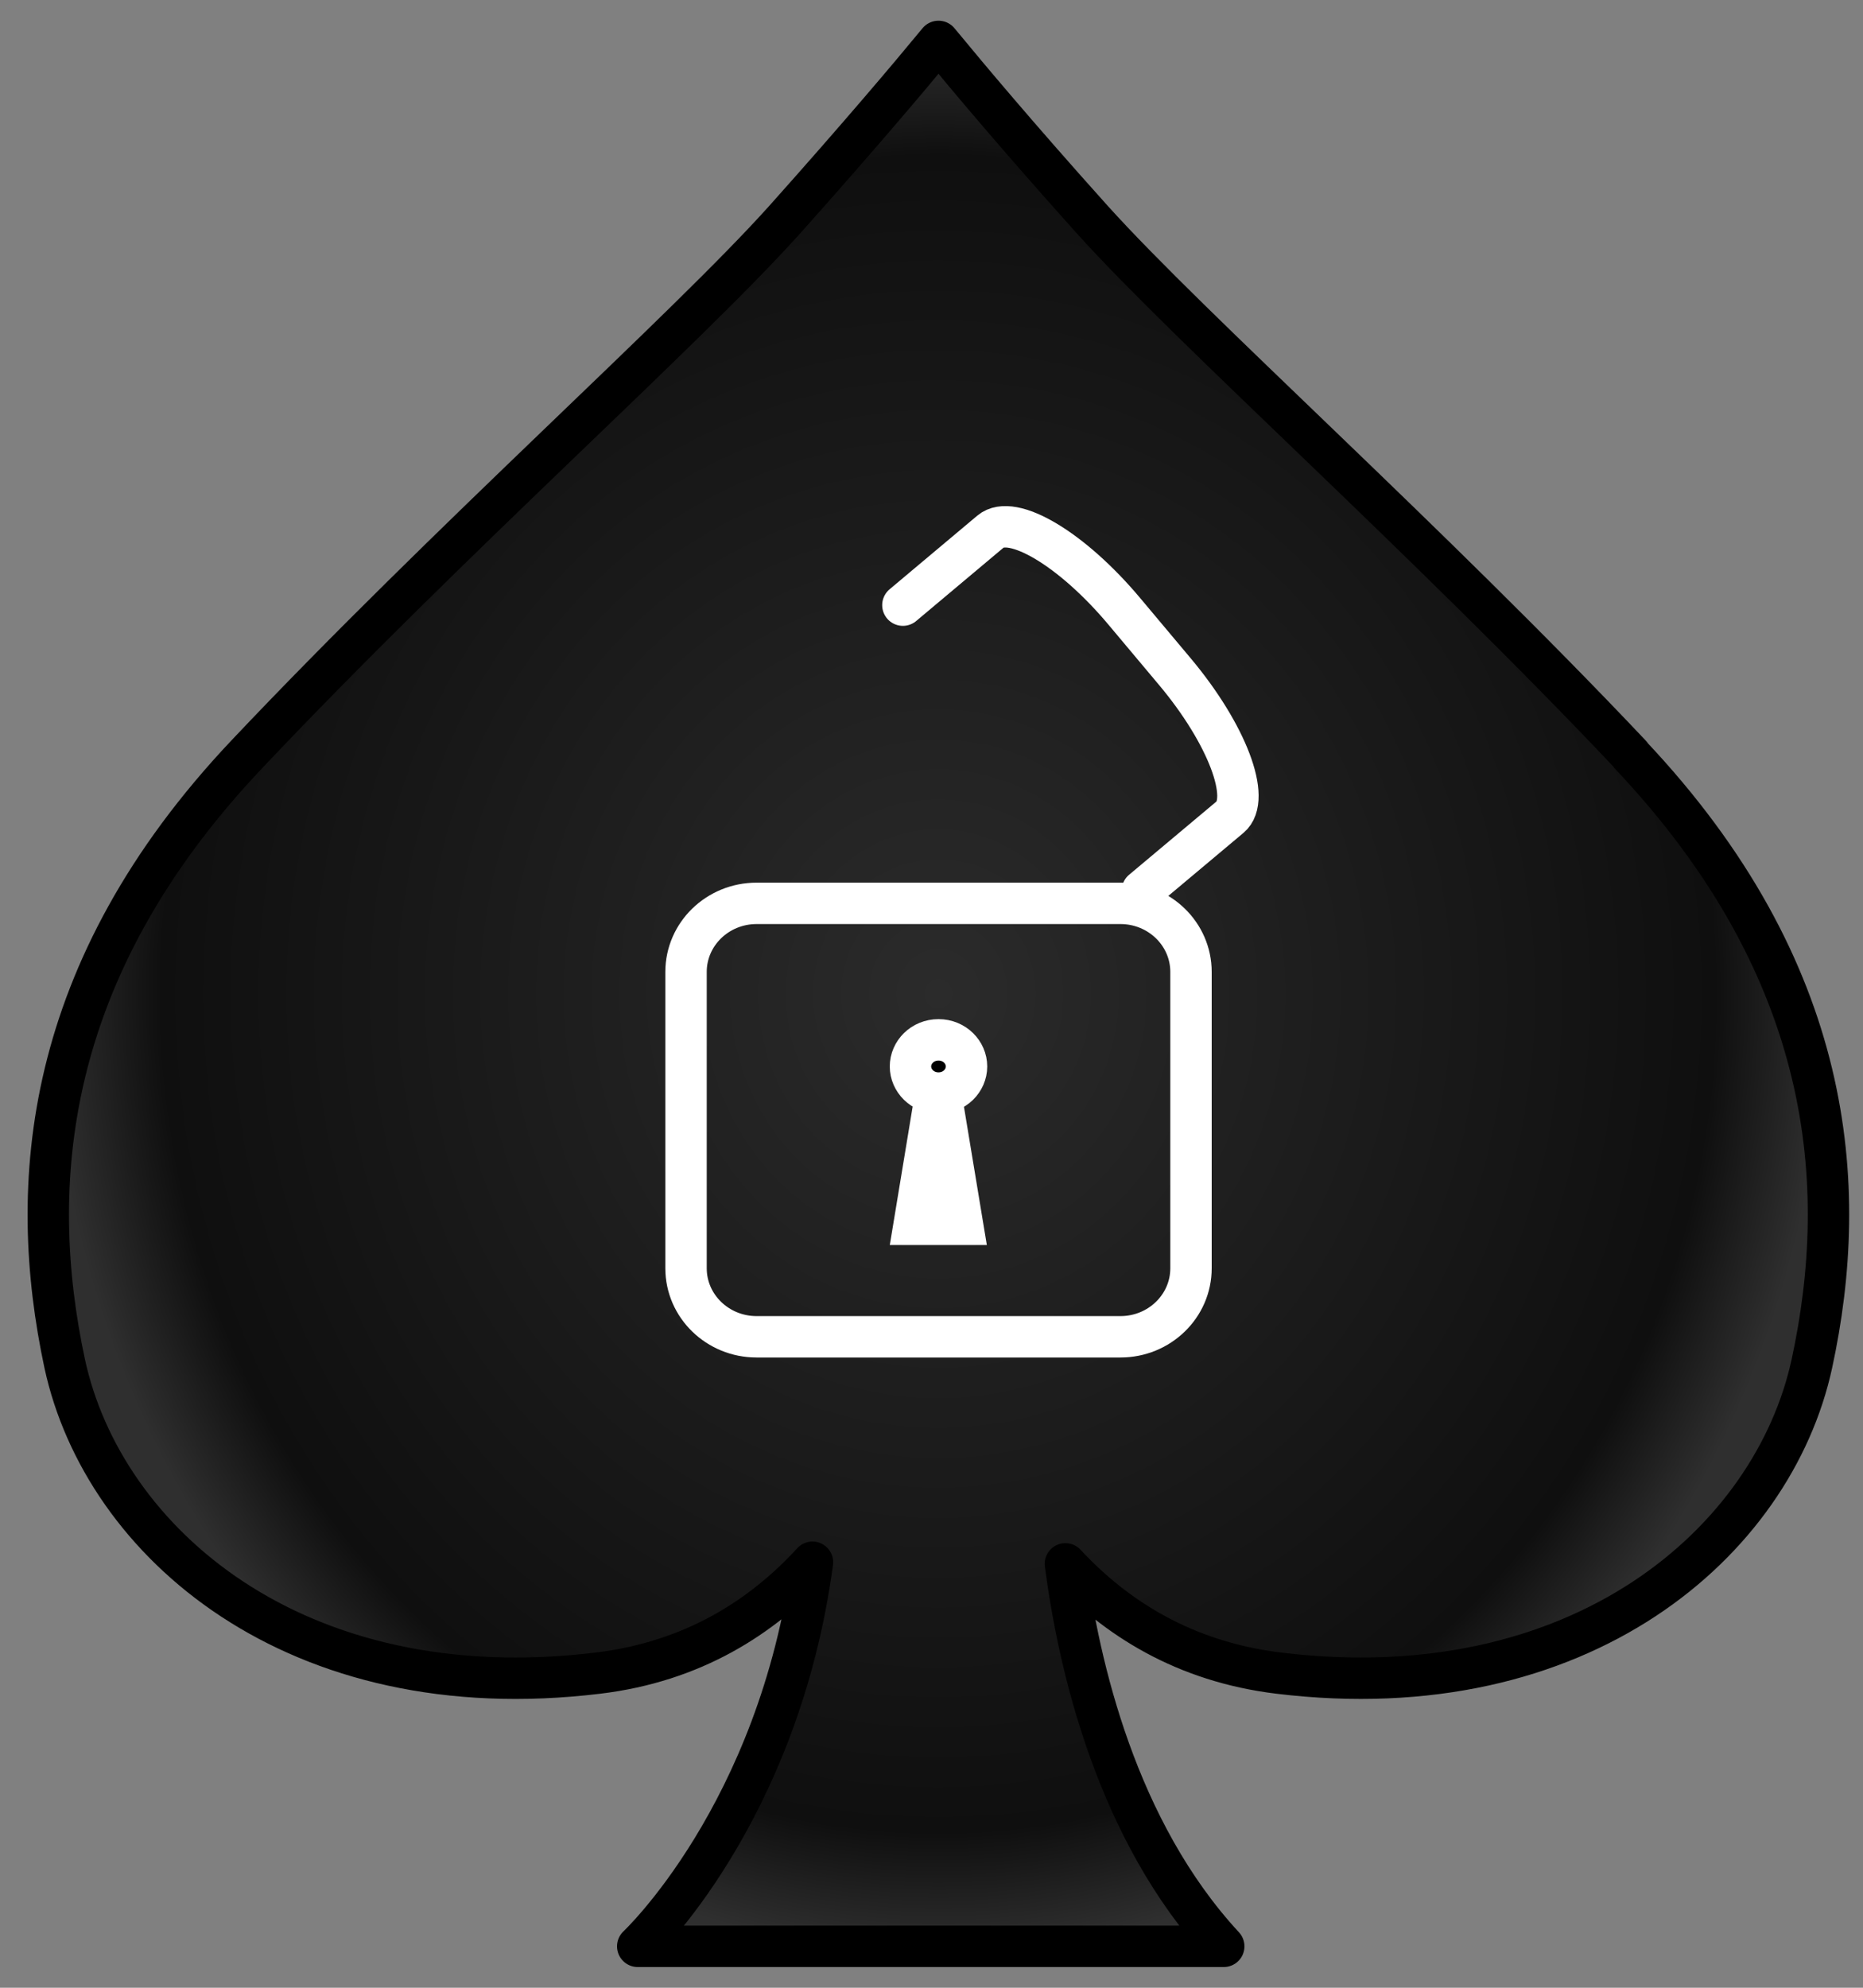 <svg width="45" height="48" viewBox="0 0 45 48" fill="none" xmlns="http://www.w3.org/2000/svg">
<rect x="0" y="0" width="45" height="48" fill="#808080" stroke="none"/>
<path d="M39.392 18.23C34.481 13.032 28.778 7.961 26.383 5.303C24.587 3.304 23.319 1.788 22.801 1.158C22.761 1.108 22.71 1.049 22.669 1C22.629 1.049 22.578 1.108 22.537 1.158C22.02 1.788 20.741 3.304 18.955 5.303C16.571 7.961 10.858 13.032 5.947 18.23C1.036 23.429 0.64 28.618 1.563 32.93C2.497 37.243 7.134 41.289 14.44 40.403C16.733 40.128 18.407 39.054 19.625 37.725C18.803 43.82 15.404 47 15.404 47H29.559C26.972 44.204 26.058 40.226 25.734 37.764C26.951 39.074 28.616 40.128 30.889 40.403C38.184 41.289 42.832 37.233 43.765 32.93C44.699 28.618 44.293 23.429 39.382 18.23H39.392Z" fill="url(#paint0_radial_239_6016)" stroke="black" stroke-linecap="round" stroke-linejoin="round"/>
<path d="M27.063 21.814H18.276C17.334 21.814 16.571 22.555 16.571 23.469V30.627C16.571 31.54 17.334 32.281 18.276 32.281H27.063C28.005 32.281 28.768 31.54 28.768 30.627V23.469C28.768 22.555 28.005 21.814 27.063 21.814Z" stroke="white" stroke-miterlimit="10"/>
<path d="M27.594 21.507L29.713 19.73C30.235 19.291 29.636 17.717 28.379 16.219L27.154 14.759C25.896 13.26 24.45 12.397 23.927 12.835L21.809 14.613" stroke="white" stroke-linecap="round" stroke-linejoin="round"/>
<path d="M23.346 25.753C23.346 26.093 23.058 26.395 22.669 26.395C22.281 26.395 21.992 26.093 21.992 25.753C21.992 25.412 22.281 25.11 22.669 25.11C23.058 25.11 23.346 25.412 23.346 25.753Z" fill="black" stroke="white"/>
<path d="M22.803 26.883L23.247 29.565H22.082L22.525 26.883H22.803Z" fill="black" stroke="white"/>
<defs>
<radialGradient id="paint0_radial_239_6016" cx="0" cy="0" r="1" gradientUnits="userSpaceOnUse" gradientTransform="translate(22.666 24) rotate(90) scale(23 21.5)">
<stop stop-color="#2B2B2B"/>
<stop offset="0.875" stop-color="#0F0F0F"/>
<stop offset="1" stop-color="#2F2F2F"/>
</radialGradient>
</defs>
</svg>
